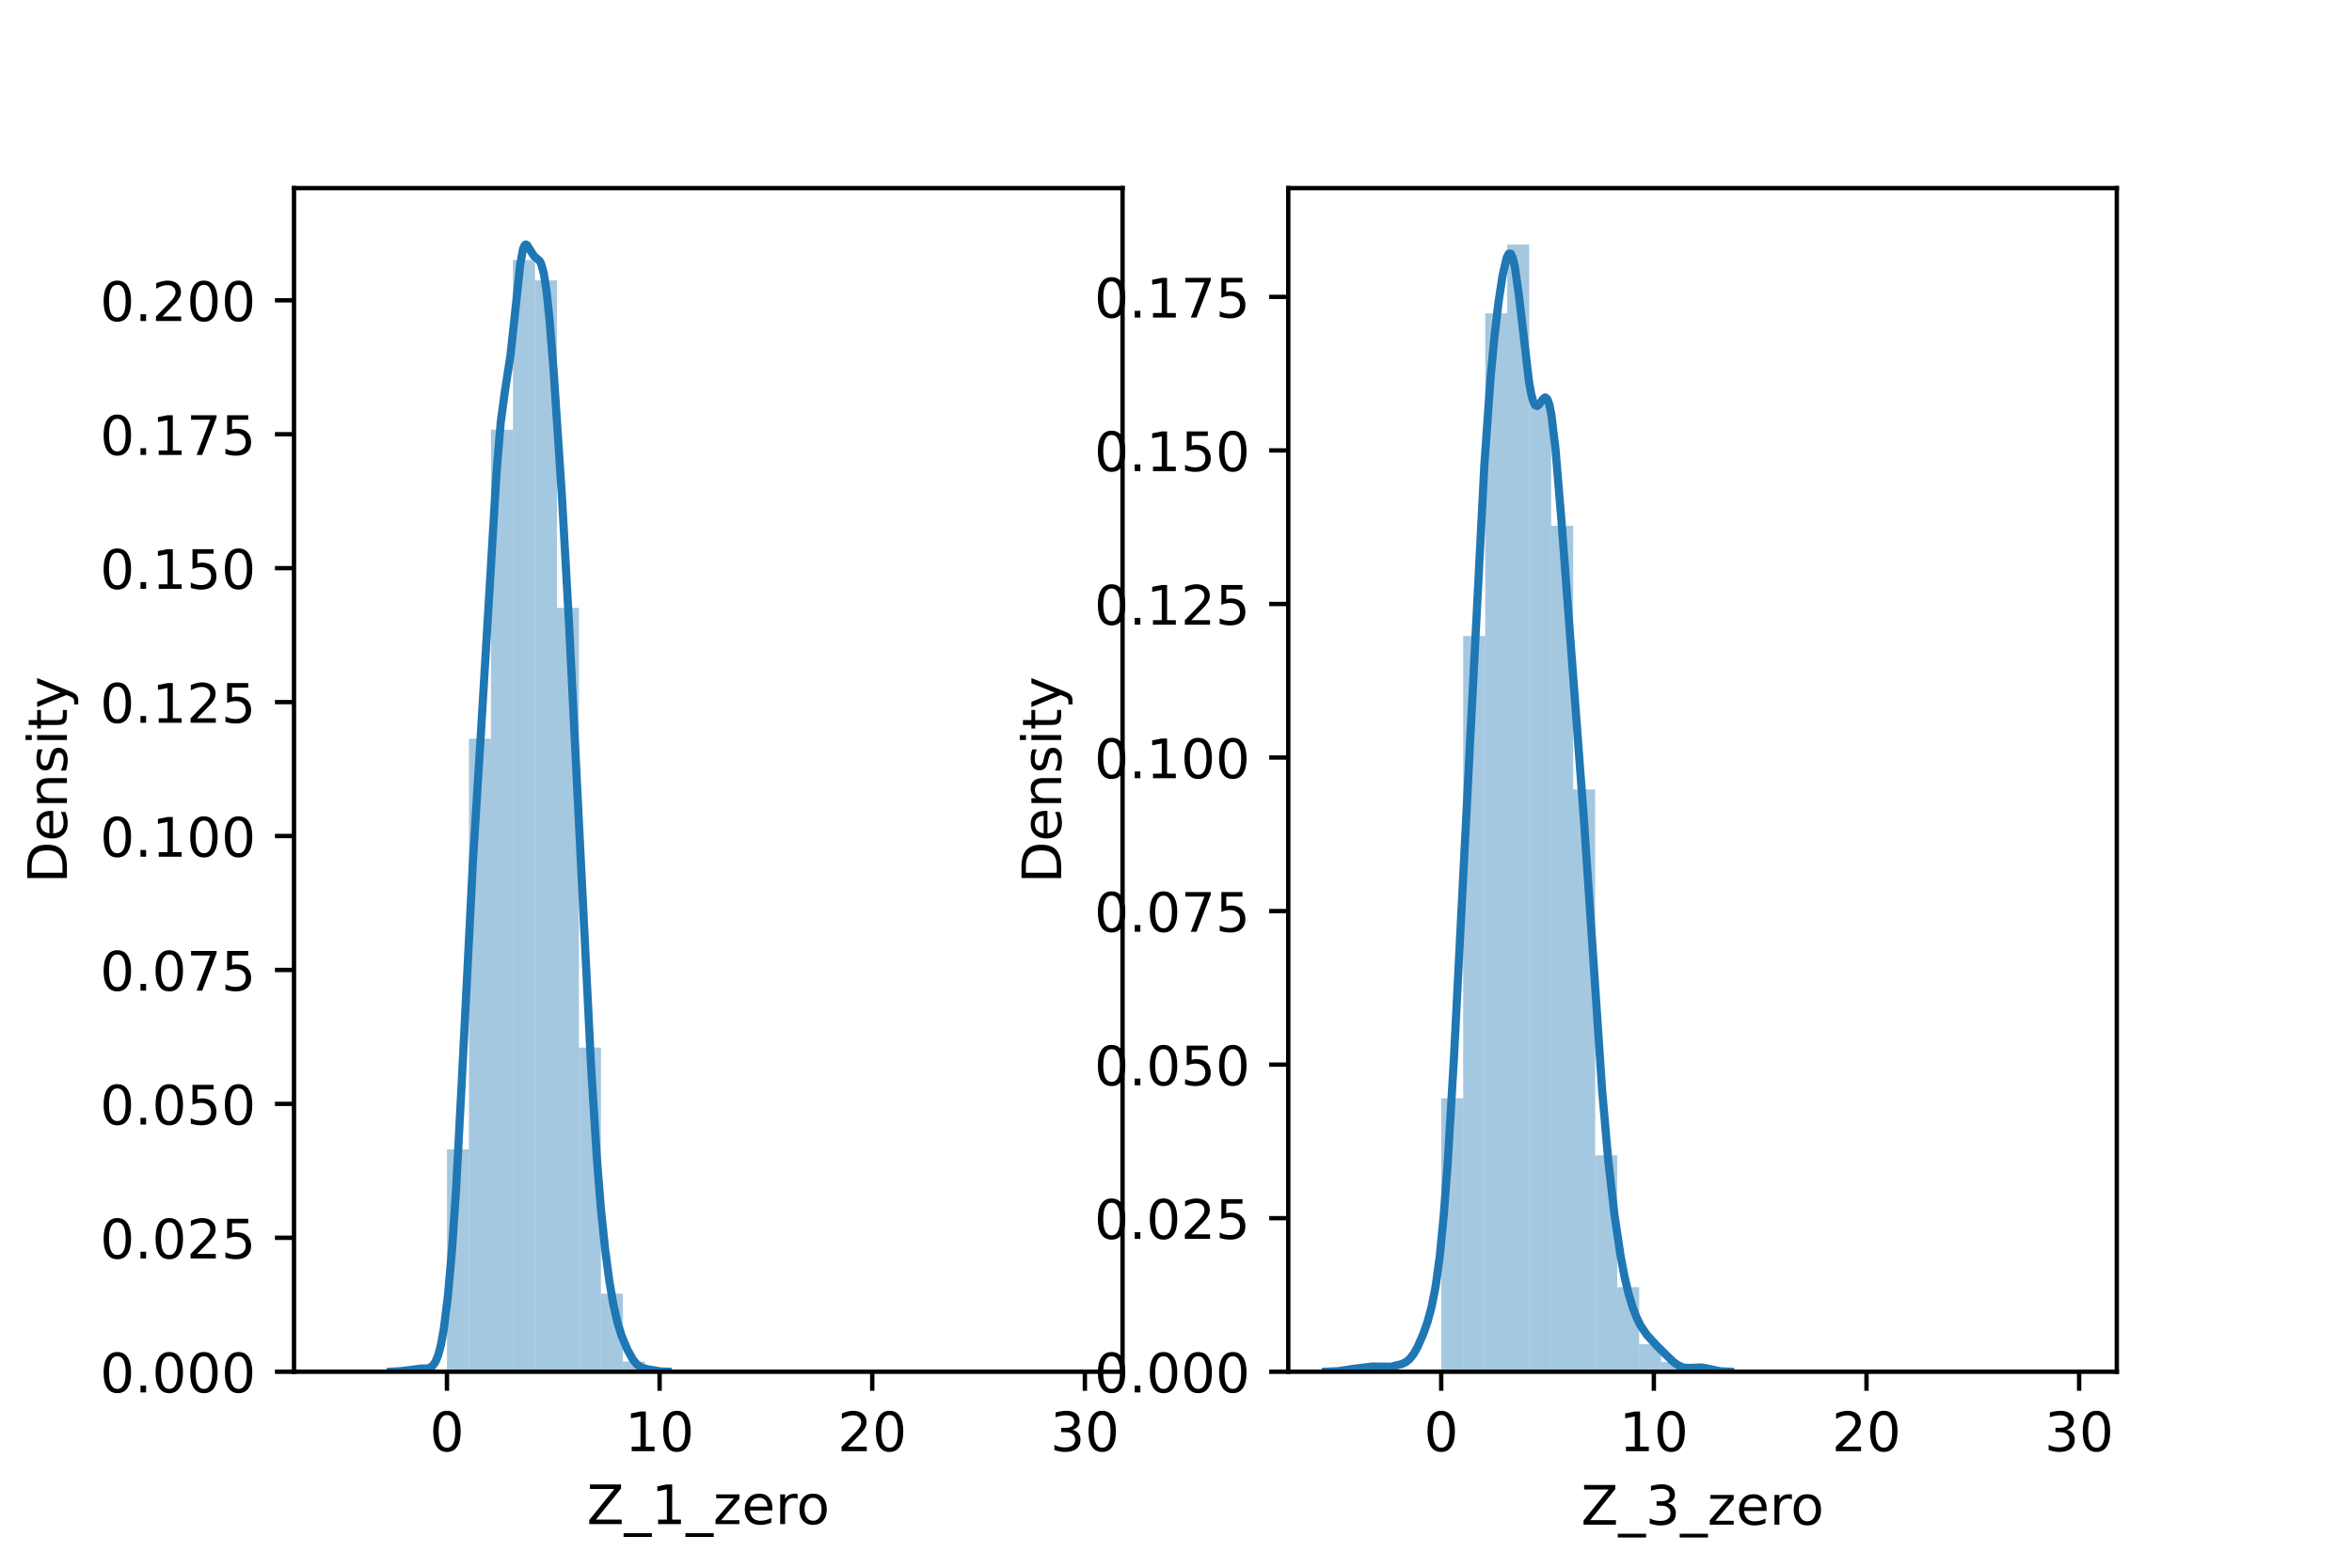 <?xml version="1.0" encoding="utf-8" standalone="no"?>
<!DOCTYPE svg PUBLIC "-//W3C//DTD SVG 1.1//EN"
  "http://www.w3.org/Graphics/SVG/1.1/DTD/svg11.dtd">
<!-- Created with matplotlib (https://matplotlib.org/) -->
<svg height="288pt" version="1.1" viewBox="0 0 432 288" width="432pt" xmlns="http://www.w3.org/2000/svg" xmlns:xlink="http://www.w3.org/1999/xlink">
 <defs>
  <style type="text/css">*{stroke-linecap:butt;stroke-linejoin:round;}</style>
 </defs>
 <g id="figure_1">
  <g id="patch_1">
   <path d="M 0 288 
L 432 288 
L 432 0 
L 0 0 
z
" style="fill:#ffffff;"/>
  </g>
  <g id="axes_1">
   <g id="patch_2">
    <path d="M 54 252 
L 206.182 252 
L 206.182 34.56 
L 54 34.56 
z
" style="fill:#ffffff;"/>
   </g>
   <g id="patch_3">
    <path clip-path="url(#pc6b70c3050)" d="M 82.094 252 
L 86.134 252 
L 86.134 211.153 
L 82.094 211.153 
z
" style="fill:#1f77b4;opacity:0.4;"/>
   </g>
   <g id="patch_4">
    <path clip-path="url(#pc6b70c3050)" d="M 86.134 252 
L 90.174 252 
L 90.174 135.694 
L 86.134 135.694 
z
" style="fill:#1f77b4;opacity:0.4;"/>
   </g>
   <g id="patch_5">
    <path clip-path="url(#pc6b70c3050)" d="M 90.174 252 
L 94.215 252 
L 94.215 78.944 
L 90.174 78.944 
z
" style="fill:#1f77b4;opacity:0.4;"/>
   </g>
   <g id="patch_6">
    <path clip-path="url(#pc6b70c3050)" d="M 94.215 252 
L 98.255 252 
L 98.255 47.763 
L 94.215 47.763 
z
" style="fill:#1f77b4;opacity:0.4;"/>
   </g>
   <g id="patch_7">
    <path clip-path="url(#pc6b70c3050)" d="M 98.255 252 
L 102.296 252 
L 102.296 51.505 
L 98.255 51.505 
z
" style="fill:#1f77b4;opacity:0.4;"/>
   </g>
   <g id="patch_8">
    <path clip-path="url(#pc6b70c3050)" d="M 102.296 252 
L 106.336 252 
L 106.336 111.685 
L 102.296 111.685 
z
" style="fill:#1f77b4;opacity:0.4;"/>
   </g>
   <g id="patch_9">
    <path clip-path="url(#pc6b70c3050)" d="M 106.336 252 
L 110.376 252 
L 110.376 192.444 
L 106.336 192.444 
z
" style="fill:#1f77b4;opacity:0.4;"/>
   </g>
   <g id="patch_10">
    <path clip-path="url(#pc6b70c3050)" d="M 110.376 252 
L 114.417 252 
L 114.417 237.657 
L 110.376 237.657 
z
" style="fill:#1f77b4;opacity:0.4;"/>
   </g>
   <g id="patch_11">
    <path clip-path="url(#pc6b70c3050)" d="M 114.417 252 
L 118.457 252 
L 118.457 250.129 
L 114.417 250.129 
z
" style="fill:#1f77b4;opacity:0.4;"/>
   </g>
   <g id="patch_12">
    <path clip-path="url(#pc6b70c3050)" d="M 118.457 252 
L 122.497 252 
L 122.497 251.688 
L 118.457 251.688 
z
" style="fill:#1f77b4;opacity:0.4;"/>
   </g>
   <g id="patch_13">
    <path clip-path="url(#pc6b70c3050)" d="M 122.497 252 
L 126.538 252 
L 126.538 252 
L 122.497 252 
z
" style="fill:#1f77b4;opacity:0.4;"/>
   </g>
   <g id="patch_14">
    <path clip-path="url(#pc6b70c3050)" d="M 126.538 252 
L 130.578 252 
L 130.578 252 
L 126.538 252 
z
" style="fill:#1f77b4;opacity:0.4;"/>
   </g>
   <g id="patch_15">
    <path clip-path="url(#pc6b70c3050)" d="M 130.578 252 
L 134.618 252 
L 134.618 252 
L 130.578 252 
z
" style="fill:#1f77b4;opacity:0.4;"/>
   </g>
   <g id="patch_16">
    <path clip-path="url(#pc6b70c3050)" d="M 134.618 252 
L 138.659 252 
L 138.659 252 
L 134.618 252 
z
" style="fill:#1f77b4;opacity:0.4;"/>
   </g>
   <g id="patch_17">
    <path clip-path="url(#pc6b70c3050)" d="M 138.659 252 
L 142.699 252 
L 142.699 252 
L 138.659 252 
z
" style="fill:#1f77b4;opacity:0.4;"/>
   </g>
   <g id="patch_18">
    <path clip-path="url(#pc6b70c3050)" d="M 142.699 252 
L 146.74 252 
L 146.74 252 
L 142.699 252 
z
" style="fill:#1f77b4;opacity:0.4;"/>
   </g>
   <g id="patch_19">
    <path clip-path="url(#pc6b70c3050)" d="M 146.74 252 
L 150.78 252 
L 150.78 252 
L 146.74 252 
z
" style="fill:#1f77b4;opacity:0.4;"/>
   </g>
   <g id="patch_20">
    <path clip-path="url(#pc6b70c3050)" d="M 150.78 252 
L 154.82 252 
L 154.82 252 
L 150.78 252 
z
" style="fill:#1f77b4;opacity:0.4;"/>
   </g>
   <g id="patch_21">
    <path clip-path="url(#pc6b70c3050)" d="M 154.82 252 
L 158.861 252 
L 158.861 252 
L 154.82 252 
z
" style="fill:#1f77b4;opacity:0.4;"/>
   </g>
   <g id="patch_22">
    <path clip-path="url(#pc6b70c3050)" d="M 158.861 252 
L 162.901 252 
L 162.901 252 
L 158.861 252 
z
" style="fill:#1f77b4;opacity:0.4;"/>
   </g>
   <g id="patch_23">
    <path clip-path="url(#pc6b70c3050)" d="M 162.901 252 
L 166.941 252 
L 166.941 252 
L 162.901 252 
z
" style="fill:#1f77b4;opacity:0.4;"/>
   </g>
   <g id="patch_24">
    <path clip-path="url(#pc6b70c3050)" d="M 166.941 252 
L 170.982 252 
L 170.982 252 
L 166.941 252 
z
" style="fill:#1f77b4;opacity:0.4;"/>
   </g>
   <g id="patch_25">
    <path clip-path="url(#pc6b70c3050)" d="M 170.982 252 
L 175.022 252 
L 175.022 252 
L 170.982 252 
z
" style="fill:#1f77b4;opacity:0.4;"/>
   </g>
   <g id="patch_26">
    <path clip-path="url(#pc6b70c3050)" d="M 175.022 252 
L 179.063 252 
L 179.063 252 
L 175.022 252 
z
" style="fill:#1f77b4;opacity:0.4;"/>
   </g>
   <g id="patch_27">
    <path clip-path="url(#pc6b70c3050)" d="M 179.063 252 
L 183.103 252 
L 183.103 252 
L 179.063 252 
z
" style="fill:#1f77b4;opacity:0.4;"/>
   </g>
   <g id="patch_28">
    <path clip-path="url(#pc6b70c3050)" d="M 183.103 252 
L 187.143 252 
L 187.143 252 
L 183.103 252 
z
" style="fill:#1f77b4;opacity:0.4;"/>
   </g>
   <g id="patch_29">
    <path clip-path="url(#pc6b70c3050)" d="M 187.143 252 
L 191.184 252 
L 191.184 252 
L 187.143 252 
z
" style="fill:#1f77b4;opacity:0.4;"/>
   </g>
   <g id="patch_30">
    <path clip-path="url(#pc6b70c3050)" d="M 191.184 252 
L 195.224 252 
L 195.224 252 
L 191.184 252 
z
" style="fill:#1f77b4;opacity:0.4;"/>
   </g>
   <g id="patch_31">
    <path clip-path="url(#pc6b70c3050)" d="M 195.224 252 
L 199.264 252 
L 199.264 252 
L 195.224 252 
z
" style="fill:#1f77b4;opacity:0.4;"/>
   </g>
   <g id="matplotlib.axis_1">
    <g id="xtick_1">
     <g id="line2d_1">
      <defs>
       <path d="M 0 0 
L 0 3.5 
" id="m24ee6b56a2" style="stroke:#000000;stroke-width:0.8;"/>
      </defs>
      <g>
       <use style="stroke:#000000;stroke-width:0.8;" x="82.094" xlink:href="#m24ee6b56a2" y="252"/>
      </g>
     </g>
     <g id="text_1">
      <!-- 0 -->
      <g transform="translate(78.912 266.598)scale(0.1 -0.1)">
       <defs>
        <path d="M 31.781 66.406 
Q 24.172 66.406 20.328 58.906 
Q 16.5 51.422 16.5 36.375 
Q 16.5 21.391 20.328 13.891 
Q 24.172 6.391 31.781 6.391 
Q 39.453 6.391 43.281 13.891 
Q 47.125 21.391 47.125 36.375 
Q 47.125 51.422 43.281 58.906 
Q 39.453 66.406 31.781 66.406 
z
M 31.781 74.219 
Q 44.047 74.219 50.516 64.516 
Q 56.984 54.828 56.984 36.375 
Q 56.984 17.969 50.516 8.266 
Q 44.047 -1.422 31.781 -1.422 
Q 19.531 -1.422 13.062 8.266 
Q 6.594 17.969 6.594 36.375 
Q 6.594 54.828 13.062 64.516 
Q 19.531 74.219 31.781 74.219 
z
" id="DejaVuSans-48"/>
       </defs>
       <use xlink:href="#DejaVuSans-48"/>
      </g>
     </g>
    </g>
    <g id="xtick_2">
     <g id="line2d_2">
      <g>
       <use style="stroke:#000000;stroke-width:0.8;" x="121.151" xlink:href="#m24ee6b56a2" y="252"/>
      </g>
     </g>
     <g id="text_2">
      <!-- 10 -->
      <g transform="translate(114.788 266.598)scale(0.1 -0.1)">
       <defs>
        <path d="M 12.406 8.297 
L 28.516 8.297 
L 28.516 63.922 
L 10.984 60.406 
L 10.984 69.391 
L 28.422 72.906 
L 38.281 72.906 
L 38.281 8.297 
L 54.391 8.297 
L 54.391 0 
L 12.406 0 
z
" id="DejaVuSans-49"/>
       </defs>
       <use xlink:href="#DejaVuSans-49"/>
       <use x="63.623" xlink:href="#DejaVuSans-48"/>
      </g>
     </g>
    </g>
    <g id="xtick_3">
     <g id="line2d_3">
      <g>
       <use style="stroke:#000000;stroke-width:0.8;" x="160.208" xlink:href="#m24ee6b56a2" y="252"/>
      </g>
     </g>
     <g id="text_3">
      <!-- 20 -->
      <g transform="translate(153.845 266.598)scale(0.1 -0.1)">
       <defs>
        <path d="M 19.188 8.297 
L 53.609 8.297 
L 53.609 0 
L 7.328 0 
L 7.328 8.297 
Q 12.938 14.109 22.625 23.891 
Q 32.328 33.688 34.812 36.531 
Q 39.547 41.844 41.422 45.531 
Q 43.312 49.219 43.312 52.781 
Q 43.312 58.594 39.234 62.25 
Q 35.156 65.922 28.609 65.922 
Q 23.969 65.922 18.812 64.312 
Q 13.672 62.703 7.812 59.422 
L 7.812 69.391 
Q 13.766 71.781 18.938 73 
Q 24.125 74.219 28.422 74.219 
Q 39.75 74.219 46.484 68.547 
Q 53.219 62.891 53.219 53.422 
Q 53.219 48.922 51.531 44.891 
Q 49.859 40.875 45.406 35.406 
Q 44.188 33.984 37.641 27.219 
Q 31.109 20.453 19.188 8.297 
z
" id="DejaVuSans-50"/>
       </defs>
       <use xlink:href="#DejaVuSans-50"/>
       <use x="63.623" xlink:href="#DejaVuSans-48"/>
      </g>
     </g>
    </g>
    <g id="xtick_4">
     <g id="line2d_4">
      <g>
       <use style="stroke:#000000;stroke-width:0.8;" x="199.264" xlink:href="#m24ee6b56a2" y="252"/>
      </g>
     </g>
     <g id="text_4">
      <!-- 30 -->
      <g transform="translate(192.902 266.598)scale(0.1 -0.1)">
       <defs>
        <path d="M 40.578 39.312 
Q 47.656 37.797 51.625 33 
Q 55.609 28.219 55.609 21.188 
Q 55.609 10.406 48.188 4.484 
Q 40.766 -1.422 27.094 -1.422 
Q 22.516 -1.422 17.656 -0.516 
Q 12.797 0.391 7.625 2.203 
L 7.625 11.719 
Q 11.719 9.328 16.594 8.109 
Q 21.484 6.891 26.812 6.891 
Q 36.078 6.891 40.938 10.547 
Q 45.797 14.203 45.797 21.188 
Q 45.797 27.641 41.281 31.266 
Q 36.766 34.906 28.719 34.906 
L 20.219 34.906 
L 20.219 43.016 
L 29.109 43.016 
Q 36.375 43.016 40.234 45.922 
Q 44.094 48.828 44.094 54.297 
Q 44.094 59.906 40.109 62.906 
Q 36.141 65.922 28.719 65.922 
Q 24.656 65.922 20.016 65.031 
Q 15.375 64.156 9.812 62.312 
L 9.812 71.094 
Q 15.438 72.656 20.344 73.438 
Q 25.25 74.219 29.594 74.219 
Q 40.828 74.219 47.359 69.109 
Q 53.906 64.016 53.906 55.328 
Q 53.906 49.266 50.438 45.094 
Q 46.969 40.922 40.578 39.312 
z
" id="DejaVuSans-51"/>
       </defs>
       <use xlink:href="#DejaVuSans-51"/>
       <use x="63.623" xlink:href="#DejaVuSans-48"/>
      </g>
     </g>
    </g>
    <g id="text_5">
     <!-- Z_1_zero -->
     <g transform="translate(107.782 279.998)scale(0.1 -0.1)">
      <defs>
       <path d="M 5.609 72.906 
L 62.891 72.906 
L 62.891 65.375 
L 16.797 8.297 
L 64.016 8.297 
L 64.016 0 
L 4.5 0 
L 4.5 7.516 
L 50.594 64.594 
L 5.609 64.594 
z
" id="DejaVuSans-90"/>
       <path d="M 50.984 -16.609 
L 50.984 -23.578 
L -0.984 -23.578 
L -0.984 -16.609 
z
" id="DejaVuSans-95"/>
       <path d="M 5.516 54.688 
L 48.188 54.688 
L 48.188 46.484 
L 14.406 7.172 
L 48.188 7.172 
L 48.188 0 
L 4.297 0 
L 4.297 8.203 
L 38.094 47.516 
L 5.516 47.516 
z
" id="DejaVuSans-122"/>
       <path d="M 56.203 29.594 
L 56.203 25.203 
L 14.891 25.203 
Q 15.484 15.922 20.484 11.062 
Q 25.484 6.203 34.422 6.203 
Q 39.594 6.203 44.453 7.469 
Q 49.312 8.734 54.109 11.281 
L 54.109 2.781 
Q 49.266 0.734 44.188 -0.344 
Q 39.109 -1.422 33.891 -1.422 
Q 20.797 -1.422 13.156 6.188 
Q 5.516 13.812 5.516 26.812 
Q 5.516 40.234 12.766 48.109 
Q 20.016 56 32.328 56 
Q 43.359 56 49.781 48.891 
Q 56.203 41.797 56.203 29.594 
z
M 47.219 32.234 
Q 47.125 39.594 43.094 43.984 
Q 39.062 48.391 32.422 48.391 
Q 24.906 48.391 20.391 44.141 
Q 15.875 39.891 15.188 32.172 
z
" id="DejaVuSans-101"/>
       <path d="M 41.109 46.297 
Q 39.594 47.172 37.812 47.578 
Q 36.031 48 33.891 48 
Q 26.266 48 22.188 43.047 
Q 18.109 38.094 18.109 28.812 
L 18.109 0 
L 9.078 0 
L 9.078 54.688 
L 18.109 54.688 
L 18.109 46.188 
Q 20.953 51.172 25.484 53.578 
Q 30.031 56 36.531 56 
Q 37.453 56 38.578 55.875 
Q 39.703 55.766 41.062 55.516 
z
" id="DejaVuSans-114"/>
       <path d="M 30.609 48.391 
Q 23.391 48.391 19.188 42.75 
Q 14.984 37.109 14.984 27.297 
Q 14.984 17.484 19.156 11.844 
Q 23.344 6.203 30.609 6.203 
Q 37.797 6.203 41.984 11.859 
Q 46.188 17.531 46.188 27.297 
Q 46.188 37.016 41.984 42.703 
Q 37.797 48.391 30.609 48.391 
z
M 30.609 56 
Q 42.328 56 49.016 48.375 
Q 55.719 40.766 55.719 27.297 
Q 55.719 13.875 49.016 6.219 
Q 42.328 -1.422 30.609 -1.422 
Q 18.844 -1.422 12.172 6.219 
Q 5.516 13.875 5.516 27.297 
Q 5.516 40.766 12.172 48.375 
Q 18.844 56 30.609 56 
z
" id="DejaVuSans-111"/>
      </defs>
      <use xlink:href="#DejaVuSans-90"/>
      <use x="68.506" xlink:href="#DejaVuSans-95"/>
      <use x="118.506" xlink:href="#DejaVuSans-49"/>
      <use x="182.129" xlink:href="#DejaVuSans-95"/>
      <use x="232.129" xlink:href="#DejaVuSans-122"/>
      <use x="284.619" xlink:href="#DejaVuSans-101"/>
      <use x="346.143" xlink:href="#DejaVuSans-114"/>
      <use x="385.006" xlink:href="#DejaVuSans-111"/>
     </g>
    </g>
   </g>
   <g id="matplotlib.axis_2">
    <g id="ytick_1">
     <g id="line2d_5">
      <defs>
       <path d="M 0 0 
L -3.5 0 
" id="m596e80ddef" style="stroke:#000000;stroke-width:0.8;"/>
      </defs>
      <g>
       <use style="stroke:#000000;stroke-width:0.8;" x="54" xlink:href="#m596e80ddef" y="252"/>
      </g>
     </g>
     <g id="text_6">
      <!-- 0.000 -->
      <g transform="translate(18.372 255.799)scale(0.1 -0.1)">
       <defs>
        <path d="M 10.688 12.406 
L 21 12.406 
L 21 0 
L 10.688 0 
z
" id="DejaVuSans-46"/>
       </defs>
       <use xlink:href="#DejaVuSans-48"/>
       <use x="63.623" xlink:href="#DejaVuSans-46"/>
       <use x="95.41" xlink:href="#DejaVuSans-48"/>
       <use x="159.033" xlink:href="#DejaVuSans-48"/>
       <use x="222.656" xlink:href="#DejaVuSans-48"/>
      </g>
     </g>
    </g>
    <g id="ytick_2">
     <g id="line2d_6">
      <g>
       <use style="stroke:#000000;stroke-width:0.8;" x="54" xlink:href="#m596e80ddef" y="227.396"/>
      </g>
     </g>
     <g id="text_7">
      <!-- 0.025 -->
      <g transform="translate(18.372 231.196)scale(0.1 -0.1)">
       <defs>
        <path d="M 10.797 72.906 
L 49.516 72.906 
L 49.516 64.594 
L 19.828 64.594 
L 19.828 46.734 
Q 21.969 47.469 24.109 47.828 
Q 26.266 48.188 28.422 48.188 
Q 40.625 48.188 47.75 41.5 
Q 54.891 34.812 54.891 23.391 
Q 54.891 11.625 47.562 5.094 
Q 40.234 -1.422 26.906 -1.422 
Q 22.312 -1.422 17.547 -0.641 
Q 12.797 0.141 7.719 1.703 
L 7.719 11.625 
Q 12.109 9.234 16.797 8.062 
Q 21.484 6.891 26.703 6.891 
Q 35.156 6.891 40.078 11.328 
Q 45.016 15.766 45.016 23.391 
Q 45.016 31 40.078 35.438 
Q 35.156 39.891 26.703 39.891 
Q 22.75 39.891 18.812 39.016 
Q 14.891 38.141 10.797 36.281 
z
" id="DejaVuSans-53"/>
       </defs>
       <use xlink:href="#DejaVuSans-48"/>
       <use x="63.623" xlink:href="#DejaVuSans-46"/>
       <use x="95.41" xlink:href="#DejaVuSans-48"/>
       <use x="159.033" xlink:href="#DejaVuSans-50"/>
       <use x="222.656" xlink:href="#DejaVuSans-53"/>
      </g>
     </g>
    </g>
    <g id="ytick_3">
     <g id="line2d_7">
      <g>
       <use style="stroke:#000000;stroke-width:0.8;" x="54" xlink:href="#m596e80ddef" y="202.793"/>
      </g>
     </g>
     <g id="text_8">
      <!-- 0.050 -->
      <g transform="translate(18.372 206.592)scale(0.1 -0.1)">
       <use xlink:href="#DejaVuSans-48"/>
       <use x="63.623" xlink:href="#DejaVuSans-46"/>
       <use x="95.41" xlink:href="#DejaVuSans-48"/>
       <use x="159.033" xlink:href="#DejaVuSans-53"/>
       <use x="222.656" xlink:href="#DejaVuSans-48"/>
      </g>
     </g>
    </g>
    <g id="ytick_4">
     <g id="line2d_8">
      <g>
       <use style="stroke:#000000;stroke-width:0.8;" x="54" xlink:href="#m596e80ddef" y="178.189"/>
      </g>
     </g>
     <g id="text_9">
      <!-- 0.075 -->
      <g transform="translate(18.372 181.989)scale(0.1 -0.1)">
       <defs>
        <path d="M 8.203 72.906 
L 55.078 72.906 
L 55.078 68.703 
L 28.609 0 
L 18.312 0 
L 43.219 64.594 
L 8.203 64.594 
z
" id="DejaVuSans-55"/>
       </defs>
       <use xlink:href="#DejaVuSans-48"/>
       <use x="63.623" xlink:href="#DejaVuSans-46"/>
       <use x="95.41" xlink:href="#DejaVuSans-48"/>
       <use x="159.033" xlink:href="#DejaVuSans-55"/>
       <use x="222.656" xlink:href="#DejaVuSans-53"/>
      </g>
     </g>
    </g>
    <g id="ytick_5">
     <g id="line2d_9">
      <g>
       <use style="stroke:#000000;stroke-width:0.8;" x="54" xlink:href="#m596e80ddef" y="153.586"/>
      </g>
     </g>
     <g id="text_10">
      <!-- 0.100 -->
      <g transform="translate(18.372 157.385)scale(0.1 -0.1)">
       <use xlink:href="#DejaVuSans-48"/>
       <use x="63.623" xlink:href="#DejaVuSans-46"/>
       <use x="95.41" xlink:href="#DejaVuSans-49"/>
       <use x="159.033" xlink:href="#DejaVuSans-48"/>
       <use x="222.656" xlink:href="#DejaVuSans-48"/>
      </g>
     </g>
    </g>
    <g id="ytick_6">
     <g id="line2d_10">
      <g>
       <use style="stroke:#000000;stroke-width:0.8;" x="54" xlink:href="#m596e80ddef" y="128.982"/>
      </g>
     </g>
     <g id="text_11">
      <!-- 0.125 -->
      <g transform="translate(18.372 132.781)scale(0.1 -0.1)">
       <use xlink:href="#DejaVuSans-48"/>
       <use x="63.623" xlink:href="#DejaVuSans-46"/>
       <use x="95.41" xlink:href="#DejaVuSans-49"/>
       <use x="159.033" xlink:href="#DejaVuSans-50"/>
       <use x="222.656" xlink:href="#DejaVuSans-53"/>
      </g>
     </g>
    </g>
    <g id="ytick_7">
     <g id="line2d_11">
      <g>
       <use style="stroke:#000000;stroke-width:0.8;" x="54" xlink:href="#m596e80ddef" y="104.379"/>
      </g>
     </g>
     <g id="text_12">
      <!-- 0.150 -->
      <g transform="translate(18.372 108.178)scale(0.1 -0.1)">
       <use xlink:href="#DejaVuSans-48"/>
       <use x="63.623" xlink:href="#DejaVuSans-46"/>
       <use x="95.41" xlink:href="#DejaVuSans-49"/>
       <use x="159.033" xlink:href="#DejaVuSans-53"/>
       <use x="222.656" xlink:href="#DejaVuSans-48"/>
      </g>
     </g>
    </g>
    <g id="ytick_8">
     <g id="line2d_12">
      <g>
       <use style="stroke:#000000;stroke-width:0.8;" x="54" xlink:href="#m596e80ddef" y="79.775"/>
      </g>
     </g>
     <g id="text_13">
      <!-- 0.175 -->
      <g transform="translate(18.372 83.574)scale(0.1 -0.1)">
       <use xlink:href="#DejaVuSans-48"/>
       <use x="63.623" xlink:href="#DejaVuSans-46"/>
       <use x="95.41" xlink:href="#DejaVuSans-49"/>
       <use x="159.033" xlink:href="#DejaVuSans-55"/>
       <use x="222.656" xlink:href="#DejaVuSans-53"/>
      </g>
     </g>
    </g>
    <g id="ytick_9">
     <g id="line2d_13">
      <g>
       <use style="stroke:#000000;stroke-width:0.8;" x="54" xlink:href="#m596e80ddef" y="55.172"/>
      </g>
     </g>
     <g id="text_14">
      <!-- 0.200 -->
      <g transform="translate(18.372 58.971)scale(0.1 -0.1)">
       <use xlink:href="#DejaVuSans-48"/>
       <use x="63.623" xlink:href="#DejaVuSans-46"/>
       <use x="95.41" xlink:href="#DejaVuSans-50"/>
       <use x="159.033" xlink:href="#DejaVuSans-48"/>
       <use x="222.656" xlink:href="#DejaVuSans-48"/>
      </g>
     </g>
    </g>
    <g id="text_15">
     <!-- Density -->
     <g transform="translate(12.292 162.289)rotate(-90)scale(0.1 -0.1)">
      <defs>
       <path d="M 19.672 64.797 
L 19.672 8.109 
L 31.594 8.109 
Q 46.688 8.109 53.688 14.938 
Q 60.688 21.781 60.688 36.531 
Q 60.688 51.172 53.688 57.984 
Q 46.688 64.797 31.594 64.797 
z
M 9.812 72.906 
L 30.078 72.906 
Q 51.266 72.906 61.172 64.094 
Q 71.094 55.281 71.094 36.531 
Q 71.094 17.672 61.125 8.828 
Q 51.172 0 30.078 0 
L 9.812 0 
z
" id="DejaVuSans-68"/>
       <path d="M 54.891 33.016 
L 54.891 0 
L 45.906 0 
L 45.906 32.719 
Q 45.906 40.484 42.875 44.328 
Q 39.844 48.188 33.797 48.188 
Q 26.516 48.188 22.312 43.547 
Q 18.109 38.922 18.109 30.906 
L 18.109 0 
L 9.078 0 
L 9.078 54.688 
L 18.109 54.688 
L 18.109 46.188 
Q 21.344 51.125 25.703 53.562 
Q 30.078 56 35.797 56 
Q 45.219 56 50.047 50.172 
Q 54.891 44.344 54.891 33.016 
z
" id="DejaVuSans-110"/>
       <path d="M 44.281 53.078 
L 44.281 44.578 
Q 40.484 46.531 36.375 47.5 
Q 32.281 48.484 27.875 48.484 
Q 21.188 48.484 17.844 46.438 
Q 14.5 44.391 14.5 40.281 
Q 14.5 37.156 16.891 35.375 
Q 19.281 33.594 26.516 31.984 
L 29.594 31.297 
Q 39.156 29.25 43.188 25.516 
Q 47.219 21.781 47.219 15.094 
Q 47.219 7.469 41.188 3.016 
Q 35.156 -1.422 24.609 -1.422 
Q 20.219 -1.422 15.453 -0.562 
Q 10.688 0.297 5.422 2 
L 5.422 11.281 
Q 10.406 8.688 15.234 7.391 
Q 20.062 6.109 24.812 6.109 
Q 31.156 6.109 34.562 8.281 
Q 37.984 10.453 37.984 14.406 
Q 37.984 18.062 35.516 20.016 
Q 33.062 21.969 24.703 23.781 
L 21.578 24.516 
Q 13.234 26.266 9.516 29.906 
Q 5.812 33.547 5.812 39.891 
Q 5.812 47.609 11.281 51.797 
Q 16.75 56 26.812 56 
Q 31.781 56 36.172 55.266 
Q 40.578 54.547 44.281 53.078 
z
" id="DejaVuSans-115"/>
       <path d="M 9.422 54.688 
L 18.406 54.688 
L 18.406 0 
L 9.422 0 
z
M 9.422 75.984 
L 18.406 75.984 
L 18.406 64.594 
L 9.422 64.594 
z
" id="DejaVuSans-105"/>
       <path d="M 18.312 70.219 
L 18.312 54.688 
L 36.812 54.688 
L 36.812 47.703 
L 18.312 47.703 
L 18.312 18.016 
Q 18.312 11.328 20.141 9.422 
Q 21.969 7.516 27.594 7.516 
L 36.812 7.516 
L 36.812 0 
L 27.594 0 
Q 17.188 0 13.234 3.875 
Q 9.281 7.766 9.281 18.016 
L 9.281 47.703 
L 2.688 47.703 
L 2.688 54.688 
L 9.281 54.688 
L 9.281 70.219 
z
" id="DejaVuSans-116"/>
       <path d="M 32.172 -5.078 
Q 28.375 -14.844 24.75 -17.812 
Q 21.141 -20.797 15.094 -20.797 
L 7.906 -20.797 
L 7.906 -13.281 
L 13.188 -13.281 
Q 16.891 -13.281 18.938 -11.516 
Q 21 -9.766 23.484 -3.219 
L 25.094 0.875 
L 2.984 54.688 
L 12.5 54.688 
L 29.594 11.922 
L 46.688 54.688 
L 56.203 54.688 
z
" id="DejaVuSans-121"/>
      </defs>
      <use xlink:href="#DejaVuSans-68"/>
      <use x="77.002" xlink:href="#DejaVuSans-101"/>
      <use x="138.525" xlink:href="#DejaVuSans-110"/>
      <use x="201.904" xlink:href="#DejaVuSans-115"/>
      <use x="254.004" xlink:href="#DejaVuSans-105"/>
      <use x="281.787" xlink:href="#DejaVuSans-116"/>
      <use x="320.996" xlink:href="#DejaVuSans-121"/>
     </g>
    </g>
   </g>
   <g id="line2d_14">
    <path clip-path="url(#pc6b70c3050)" d="M 71.795 251.996 
L 73.582 251.896 
L 77.413 251.409 
L 78.435 251.407 
L 78.946 251.267 
L 79.457 250.915 
L 79.967 250.218 
L 80.478 249.002 
L 80.989 247.065 
L 81.5 244.235 
L 82.266 238.104 
L 83.032 229.502 
L 83.798 218.043 
L 84.82 198.606 
L 86.863 158.263 
L 88.396 133.568 
L 89.928 108.107 
L 91.205 86.679 
L 91.971 77.581 
L 92.737 71.89 
L 93.759 65.272 
L 94.525 58.223 
L 95.547 48.589 
L 96.058 45.806 
L 96.313 45.141 
L 96.568 44.914 
L 96.824 45.036 
L 97.335 45.862 
L 98.101 47.065 
L 99.122 47.934 
L 99.378 48.419 
L 99.889 50.266 
L 100.399 53.596 
L 100.91 58.46 
L 101.676 68.026 
L 103.209 91.16 
L 104.486 113.994 
L 108.572 196.014 
L 109.594 212.312 
L 110.36 221.951 
L 111.126 229.37 
L 111.892 235.157 
L 112.659 239.655 
L 113.425 242.999 
L 114.191 245.443 
L 115.213 247.884 
L 116.234 249.741 
L 117 250.685 
L 117.767 251.207 
L 118.788 251.507 
L 121.342 251.95 
L 122.619 251.996 
L 122.619 251.996 
" style="fill:none;stroke:#1f77b4;stroke-linecap:square;stroke-width:1.5;"/>
   </g>
   <g id="patch_32">
    <path d="M 54 252 
L 54 34.56 
" style="fill:none;stroke:#000000;stroke-linecap:square;stroke-linejoin:miter;stroke-width:0.8;"/>
   </g>
   <g id="patch_33">
    <path d="M 206.182 252 
L 206.182 34.56 
" style="fill:none;stroke:#000000;stroke-linecap:square;stroke-linejoin:miter;stroke-width:0.8;"/>
   </g>
   <g id="patch_34">
    <path d="M 54 252 
L 206.182 252 
" style="fill:none;stroke:#000000;stroke-linecap:square;stroke-linejoin:miter;stroke-width:0.8;"/>
   </g>
   <g id="patch_35">
    <path d="M 54 34.56 
L 206.182 34.56 
" style="fill:none;stroke:#000000;stroke-linecap:square;stroke-linejoin:miter;stroke-width:0.8;"/>
   </g>
  </g>
  <g id="axes_2">
   <g id="patch_36">
    <path d="M 236.618 252 
L 388.8 252 
L 388.8 34.56 
L 236.618 34.56 
z
" style="fill:#ffffff;"/>
   </g>
   <g id="patch_37">
    <path clip-path="url(#p119ffd8f26)" d="M 264.712 252 
L 268.752 252 
L 268.752 201.765 
L 264.712 201.765 
z
" style="fill:#1f77b4;opacity:0.4;"/>
   </g>
   <g id="patch_38">
    <path clip-path="url(#p119ffd8f26)" d="M 268.752 252 
L 272.793 252 
L 272.793 116.834 
L 268.752 116.834 
z
" style="fill:#1f77b4;opacity:0.4;"/>
   </g>
   <g id="patch_39">
    <path clip-path="url(#p119ffd8f26)" d="M 272.793 252 
L 276.833 252 
L 276.833 57.563 
L 272.793 57.563 
z
" style="fill:#1f77b4;opacity:0.4;"/>
   </g>
   <g id="patch_40">
    <path clip-path="url(#p119ffd8f26)" d="M 276.833 252 
L 280.873 252 
L 280.873 44.914 
L 276.833 44.914 
z
" style="fill:#1f77b4;opacity:0.4;"/>
   </g>
   <g id="patch_41">
    <path clip-path="url(#p119ffd8f26)" d="M 280.873 252 
L 284.914 252 
L 284.914 73.827 
L 280.873 73.827 
z
" style="fill:#1f77b4;opacity:0.4;"/>
   </g>
   <g id="patch_42">
    <path clip-path="url(#p119ffd8f26)" d="M 284.914 252 
L 288.954 252 
L 288.954 96.595 
L 284.914 96.595 
z
" style="fill:#1f77b4;opacity:0.4;"/>
   </g>
   <g id="patch_43">
    <path clip-path="url(#p119ffd8f26)" d="M 288.954 252 
L 292.994 252 
L 292.994 145.024 
L 288.954 145.024 
z
" style="fill:#1f77b4;opacity:0.4;"/>
   </g>
   <g id="patch_44">
    <path clip-path="url(#p119ffd8f26)" d="M 292.994 252 
L 297.035 252 
L 297.035 212.245 
L 292.994 212.245 
z
" style="fill:#1f77b4;opacity:0.4;"/>
   </g>
   <g id="patch_45">
    <path clip-path="url(#p119ffd8f26)" d="M 297.035 252 
L 301.075 252 
L 301.075 236.46 
L 297.035 236.46 
z
" style="fill:#1f77b4;opacity:0.4;"/>
   </g>
   <g id="patch_46">
    <path clip-path="url(#p119ffd8f26)" d="M 301.075 252 
L 305.116 252 
L 305.116 246.94 
L 301.075 246.94 
z
" style="fill:#1f77b4;opacity:0.4;"/>
   </g>
   <g id="patch_47">
    <path clip-path="url(#p119ffd8f26)" d="M 305.116 252 
L 309.156 252 
L 309.156 250.193 
L 305.116 250.193 
z
" style="fill:#1f77b4;opacity:0.4;"/>
   </g>
   <g id="patch_48">
    <path clip-path="url(#p119ffd8f26)" d="M 309.156 252 
L 313.196 252 
L 313.196 250.916 
L 309.156 250.916 
z
" style="fill:#1f77b4;opacity:0.4;"/>
   </g>
   <g id="patch_49">
    <path clip-path="url(#p119ffd8f26)" d="M 313.196 252 
L 317.237 252 
L 317.237 252 
L 313.196 252 
z
" style="fill:#1f77b4;opacity:0.4;"/>
   </g>
   <g id="patch_50">
    <path clip-path="url(#p119ffd8f26)" d="M 317.237 252 
L 321.277 252 
L 321.277 252 
L 317.237 252 
z
" style="fill:#1f77b4;opacity:0.4;"/>
   </g>
   <g id="patch_51">
    <path clip-path="url(#p119ffd8f26)" d="M 321.277 252 
L 325.317 252 
L 325.317 252 
L 321.277 252 
z
" style="fill:#1f77b4;opacity:0.4;"/>
   </g>
   <g id="patch_52">
    <path clip-path="url(#p119ffd8f26)" d="M 325.317 252 
L 329.358 252 
L 329.358 252 
L 325.317 252 
z
" style="fill:#1f77b4;opacity:0.4;"/>
   </g>
   <g id="patch_53">
    <path clip-path="url(#p119ffd8f26)" d="M 329.358 252 
L 333.398 252 
L 333.398 252 
L 329.358 252 
z
" style="fill:#1f77b4;opacity:0.4;"/>
   </g>
   <g id="patch_54">
    <path clip-path="url(#p119ffd8f26)" d="M 333.398 252 
L 337.439 252 
L 337.439 252 
L 333.398 252 
z
" style="fill:#1f77b4;opacity:0.4;"/>
   </g>
   <g id="patch_55">
    <path clip-path="url(#p119ffd8f26)" d="M 337.439 252 
L 341.479 252 
L 341.479 252 
L 337.439 252 
z
" style="fill:#1f77b4;opacity:0.4;"/>
   </g>
   <g id="patch_56">
    <path clip-path="url(#p119ffd8f26)" d="M 341.479 252 
L 345.519 252 
L 345.519 252 
L 341.479 252 
z
" style="fill:#1f77b4;opacity:0.4;"/>
   </g>
   <g id="patch_57">
    <path clip-path="url(#p119ffd8f26)" d="M 345.519 252 
L 349.56 252 
L 349.56 252 
L 345.519 252 
z
" style="fill:#1f77b4;opacity:0.4;"/>
   </g>
   <g id="patch_58">
    <path clip-path="url(#p119ffd8f26)" d="M 349.56 252 
L 353.6 252 
L 353.6 252 
L 349.56 252 
z
" style="fill:#1f77b4;opacity:0.4;"/>
   </g>
   <g id="patch_59">
    <path clip-path="url(#p119ffd8f26)" d="M 353.6 252 
L 357.64 252 
L 357.64 252 
L 353.6 252 
z
" style="fill:#1f77b4;opacity:0.4;"/>
   </g>
   <g id="patch_60">
    <path clip-path="url(#p119ffd8f26)" d="M 357.64 252 
L 361.681 252 
L 361.681 252 
L 357.64 252 
z
" style="fill:#1f77b4;opacity:0.4;"/>
   </g>
   <g id="patch_61">
    <path clip-path="url(#p119ffd8f26)" d="M 361.681 252 
L 365.721 252 
L 365.721 252 
L 361.681 252 
z
" style="fill:#1f77b4;opacity:0.4;"/>
   </g>
   <g id="patch_62">
    <path clip-path="url(#p119ffd8f26)" d="M 365.721 252 
L 369.762 252 
L 369.762 252 
L 365.721 252 
z
" style="fill:#1f77b4;opacity:0.4;"/>
   </g>
   <g id="patch_63">
    <path clip-path="url(#p119ffd8f26)" d="M 369.762 252 
L 373.802 252 
L 373.802 252 
L 369.762 252 
z
" style="fill:#1f77b4;opacity:0.4;"/>
   </g>
   <g id="patch_64">
    <path clip-path="url(#p119ffd8f26)" d="M 373.802 252 
L 377.842 252 
L 377.842 252 
L 373.802 252 
z
" style="fill:#1f77b4;opacity:0.4;"/>
   </g>
   <g id="patch_65">
    <path clip-path="url(#p119ffd8f26)" d="M 377.842 252 
L 381.883 252 
L 381.883 252 
L 377.842 252 
z
" style="fill:#1f77b4;opacity:0.4;"/>
   </g>
   <g id="matplotlib.axis_3">
    <g id="xtick_5">
     <g id="line2d_15">
      <g>
       <use style="stroke:#000000;stroke-width:0.8;" x="264.712" xlink:href="#m24ee6b56a2" y="252"/>
      </g>
     </g>
     <g id="text_16">
      <!-- 0 -->
      <g transform="translate(261.531 266.598)scale(0.1 -0.1)">
       <use xlink:href="#DejaVuSans-48"/>
      </g>
     </g>
    </g>
    <g id="xtick_6">
     <g id="line2d_16">
      <g>
       <use style="stroke:#000000;stroke-width:0.8;" x="303.769" xlink:href="#m24ee6b56a2" y="252"/>
      </g>
     </g>
     <g id="text_17">
      <!-- 10 -->
      <g transform="translate(297.406 266.598)scale(0.1 -0.1)">
       <use xlink:href="#DejaVuSans-49"/>
       <use x="63.623" xlink:href="#DejaVuSans-48"/>
      </g>
     </g>
    </g>
    <g id="xtick_7">
     <g id="line2d_17">
      <g>
       <use style="stroke:#000000;stroke-width:0.8;" x="342.826" xlink:href="#m24ee6b56a2" y="252"/>
      </g>
     </g>
     <g id="text_18">
      <!-- 20 -->
      <g transform="translate(336.463 266.598)scale(0.1 -0.1)">
       <use xlink:href="#DejaVuSans-50"/>
       <use x="63.623" xlink:href="#DejaVuSans-48"/>
      </g>
     </g>
    </g>
    <g id="xtick_8">
     <g id="line2d_18">
      <g>
       <use style="stroke:#000000;stroke-width:0.8;" x="381.883" xlink:href="#m24ee6b56a2" y="252"/>
      </g>
     </g>
     <g id="text_19">
      <!-- 30 -->
      <g transform="translate(375.52 266.598)scale(0.1 -0.1)">
       <use xlink:href="#DejaVuSans-51"/>
       <use x="63.623" xlink:href="#DejaVuSans-48"/>
      </g>
     </g>
    </g>
    <g id="text_20">
     <!-- Z_3_zero -->
     <g transform="translate(290.4 280.1)scale(0.1 -0.1)">
      <use xlink:href="#DejaVuSans-90"/>
      <use x="68.506" xlink:href="#DejaVuSans-95"/>
      <use x="118.506" xlink:href="#DejaVuSans-51"/>
      <use x="182.129" xlink:href="#DejaVuSans-95"/>
      <use x="232.129" xlink:href="#DejaVuSans-122"/>
      <use x="284.619" xlink:href="#DejaVuSans-101"/>
      <use x="346.143" xlink:href="#DejaVuSans-114"/>
      <use x="385.006" xlink:href="#DejaVuSans-111"/>
     </g>
    </g>
   </g>
   <g id="matplotlib.axis_4">
    <g id="ytick_10">
     <g id="line2d_19">
      <g>
       <use style="stroke:#000000;stroke-width:0.8;" x="236.618" xlink:href="#m596e80ddef" y="252"/>
      </g>
     </g>
     <g id="text_21">
      <!-- 0.000 -->
      <g transform="translate(200.99 255.799)scale(0.1 -0.1)">
       <use xlink:href="#DejaVuSans-48"/>
       <use x="63.623" xlink:href="#DejaVuSans-46"/>
       <use x="95.41" xlink:href="#DejaVuSans-48"/>
       <use x="159.033" xlink:href="#DejaVuSans-48"/>
       <use x="222.656" xlink:href="#DejaVuSans-48"/>
      </g>
     </g>
    </g>
    <g id="ytick_11">
     <g id="line2d_20">
      <g>
       <use style="stroke:#000000;stroke-width:0.8;" x="236.618" xlink:href="#m596e80ddef" y="223.792"/>
      </g>
     </g>
     <g id="text_22">
      <!-- 0.025 -->
      <g transform="translate(200.99 227.591)scale(0.1 -0.1)">
       <use xlink:href="#DejaVuSans-48"/>
       <use x="63.623" xlink:href="#DejaVuSans-46"/>
       <use x="95.41" xlink:href="#DejaVuSans-48"/>
       <use x="159.033" xlink:href="#DejaVuSans-50"/>
       <use x="222.656" xlink:href="#DejaVuSans-53"/>
      </g>
     </g>
    </g>
    <g id="ytick_12">
     <g id="line2d_21">
      <g>
       <use style="stroke:#000000;stroke-width:0.8;" x="236.618" xlink:href="#m596e80ddef" y="195.583"/>
      </g>
     </g>
     <g id="text_23">
      <!-- 0.050 -->
      <g transform="translate(200.99 199.382)scale(0.1 -0.1)">
       <use xlink:href="#DejaVuSans-48"/>
       <use x="63.623" xlink:href="#DejaVuSans-46"/>
       <use x="95.41" xlink:href="#DejaVuSans-48"/>
       <use x="159.033" xlink:href="#DejaVuSans-53"/>
       <use x="222.656" xlink:href="#DejaVuSans-48"/>
      </g>
     </g>
    </g>
    <g id="ytick_13">
     <g id="line2d_22">
      <g>
       <use style="stroke:#000000;stroke-width:0.8;" x="236.618" xlink:href="#m596e80ddef" y="167.375"/>
      </g>
     </g>
     <g id="text_24">
      <!-- 0.075 -->
      <g transform="translate(200.99 171.174)scale(0.1 -0.1)">
       <use xlink:href="#DejaVuSans-48"/>
       <use x="63.623" xlink:href="#DejaVuSans-46"/>
       <use x="95.41" xlink:href="#DejaVuSans-48"/>
       <use x="159.033" xlink:href="#DejaVuSans-55"/>
       <use x="222.656" xlink:href="#DejaVuSans-53"/>
      </g>
     </g>
    </g>
    <g id="ytick_14">
     <g id="line2d_23">
      <g>
       <use style="stroke:#000000;stroke-width:0.8;" x="236.618" xlink:href="#m596e80ddef" y="139.167"/>
      </g>
     </g>
     <g id="text_25">
      <!-- 0.100 -->
      <g transform="translate(200.99 142.966)scale(0.1 -0.1)">
       <use xlink:href="#DejaVuSans-48"/>
       <use x="63.623" xlink:href="#DejaVuSans-46"/>
       <use x="95.41" xlink:href="#DejaVuSans-49"/>
       <use x="159.033" xlink:href="#DejaVuSans-48"/>
       <use x="222.656" xlink:href="#DejaVuSans-48"/>
      </g>
     </g>
    </g>
    <g id="ytick_15">
     <g id="line2d_24">
      <g>
       <use style="stroke:#000000;stroke-width:0.8;" x="236.618" xlink:href="#m596e80ddef" y="110.958"/>
      </g>
     </g>
     <g id="text_26">
      <!-- 0.125 -->
      <g transform="translate(200.99 114.757)scale(0.1 -0.1)">
       <use xlink:href="#DejaVuSans-48"/>
       <use x="63.623" xlink:href="#DejaVuSans-46"/>
       <use x="95.41" xlink:href="#DejaVuSans-49"/>
       <use x="159.033" xlink:href="#DejaVuSans-50"/>
       <use x="222.656" xlink:href="#DejaVuSans-53"/>
      </g>
     </g>
    </g>
    <g id="ytick_16">
     <g id="line2d_25">
      <g>
       <use style="stroke:#000000;stroke-width:0.8;" x="236.618" xlink:href="#m596e80ddef" y="82.75"/>
      </g>
     </g>
     <g id="text_27">
      <!-- 0.150 -->
      <g transform="translate(200.99 86.549)scale(0.1 -0.1)">
       <use xlink:href="#DejaVuSans-48"/>
       <use x="63.623" xlink:href="#DejaVuSans-46"/>
       <use x="95.41" xlink:href="#DejaVuSans-49"/>
       <use x="159.033" xlink:href="#DejaVuSans-53"/>
       <use x="222.656" xlink:href="#DejaVuSans-48"/>
      </g>
     </g>
    </g>
    <g id="ytick_17">
     <g id="line2d_26">
      <g>
       <use style="stroke:#000000;stroke-width:0.8;" x="236.618" xlink:href="#m596e80ddef" y="54.541"/>
      </g>
     </g>
     <g id="text_28">
      <!-- 0.175 -->
      <g transform="translate(200.99 58.341)scale(0.1 -0.1)">
       <use xlink:href="#DejaVuSans-48"/>
       <use x="63.623" xlink:href="#DejaVuSans-46"/>
       <use x="95.41" xlink:href="#DejaVuSans-49"/>
       <use x="159.033" xlink:href="#DejaVuSans-55"/>
       <use x="222.656" xlink:href="#DejaVuSans-53"/>
      </g>
     </g>
    </g>
    <g id="text_29">
     <!-- Density -->
     <g transform="translate(194.91 162.289)rotate(-90)scale(0.1 -0.1)">
      <use xlink:href="#DejaVuSans-68"/>
      <use x="77.002" xlink:href="#DejaVuSans-101"/>
      <use x="138.525" xlink:href="#DejaVuSans-110"/>
      <use x="201.904" xlink:href="#DejaVuSans-115"/>
      <use x="254.004" xlink:href="#DejaVuSans-105"/>
      <use x="281.787" xlink:href="#DejaVuSans-116"/>
      <use x="320.996" xlink:href="#DejaVuSans-121"/>
     </g>
    </g>
   </g>
   <g id="line2d_27">
    <path clip-path="url(#p119ffd8f26)" d="M 243.536 251.996 
L 245.774 251.9 
L 248.759 251.44 
L 252.117 251.043 
L 255.474 251.086 
L 257.34 250.628 
L 258.086 250.31 
L 258.832 249.749 
L 259.578 248.84 
L 260.325 247.554 
L 261.444 244.997 
L 262.19 242.859 
L 262.936 240.134 
L 263.682 236.352 
L 264.429 230.918 
L 265.175 223.328 
L 265.921 213.378 
L 267.04 194.556 
L 269.652 143.4 
L 272.637 85.429 
L 273.756 69.639 
L 274.502 61.753 
L 275.248 55.456 
L 275.994 50.544 
L 276.741 47.339 
L 277.114 46.61 
L 277.487 46.604 
L 277.86 47.389 
L 278.233 48.975 
L 278.979 54.214 
L 280.845 70.195 
L 281.218 72.264 
L 281.591 73.675 
L 281.964 74.427 
L 282.337 74.587 
L 282.71 74.298 
L 283.456 73.247 
L 283.829 73.007 
L 284.202 73.3 
L 284.575 74.321 
L 284.949 76.183 
L 285.695 82.401 
L 286.814 95.888 
L 290.918 150.479 
L 294.276 200.388 
L 295.395 213.165 
L 296.514 222.992 
L 297.634 230.574 
L 298.38 234.528 
L 299.126 237.667 
L 299.872 240.129 
L 300.618 242.068 
L 301.365 243.584 
L 302.484 245.23 
L 304.349 247.269 
L 307.334 250.183 
L 308.453 250.979 
L 309.199 251.239 
L 310.319 251.302 
L 312.557 251.215 
L 313.677 251.423 
L 315.915 251.91 
L 317.781 251.995 
L 317.781 251.995 
" style="fill:none;stroke:#1f77b4;stroke-linecap:square;stroke-width:1.5;"/>
   </g>
   <g id="patch_66">
    <path d="M 236.618 252 
L 236.618 34.56 
" style="fill:none;stroke:#000000;stroke-linecap:square;stroke-linejoin:miter;stroke-width:0.8;"/>
   </g>
   <g id="patch_67">
    <path d="M 388.8 252 
L 388.8 34.56 
" style="fill:none;stroke:#000000;stroke-linecap:square;stroke-linejoin:miter;stroke-width:0.8;"/>
   </g>
   <g id="patch_68">
    <path d="M 236.618 252 
L 388.8 252 
" style="fill:none;stroke:#000000;stroke-linecap:square;stroke-linejoin:miter;stroke-width:0.8;"/>
   </g>
   <g id="patch_69">
    <path d="M 236.618 34.56 
L 388.8 34.56 
" style="fill:none;stroke:#000000;stroke-linecap:square;stroke-linejoin:miter;stroke-width:0.8;"/>
   </g>
  </g>
 </g>
 <defs>
  <clipPath id="pc6b70c3050">
   <rect height="217.44" width="152.182" x="54" y="34.56"/>
  </clipPath>
  <clipPath id="p119ffd8f26">
   <rect height="217.44" width="152.182" x="236.618" y="34.56"/>
  </clipPath>
 </defs>
</svg>
